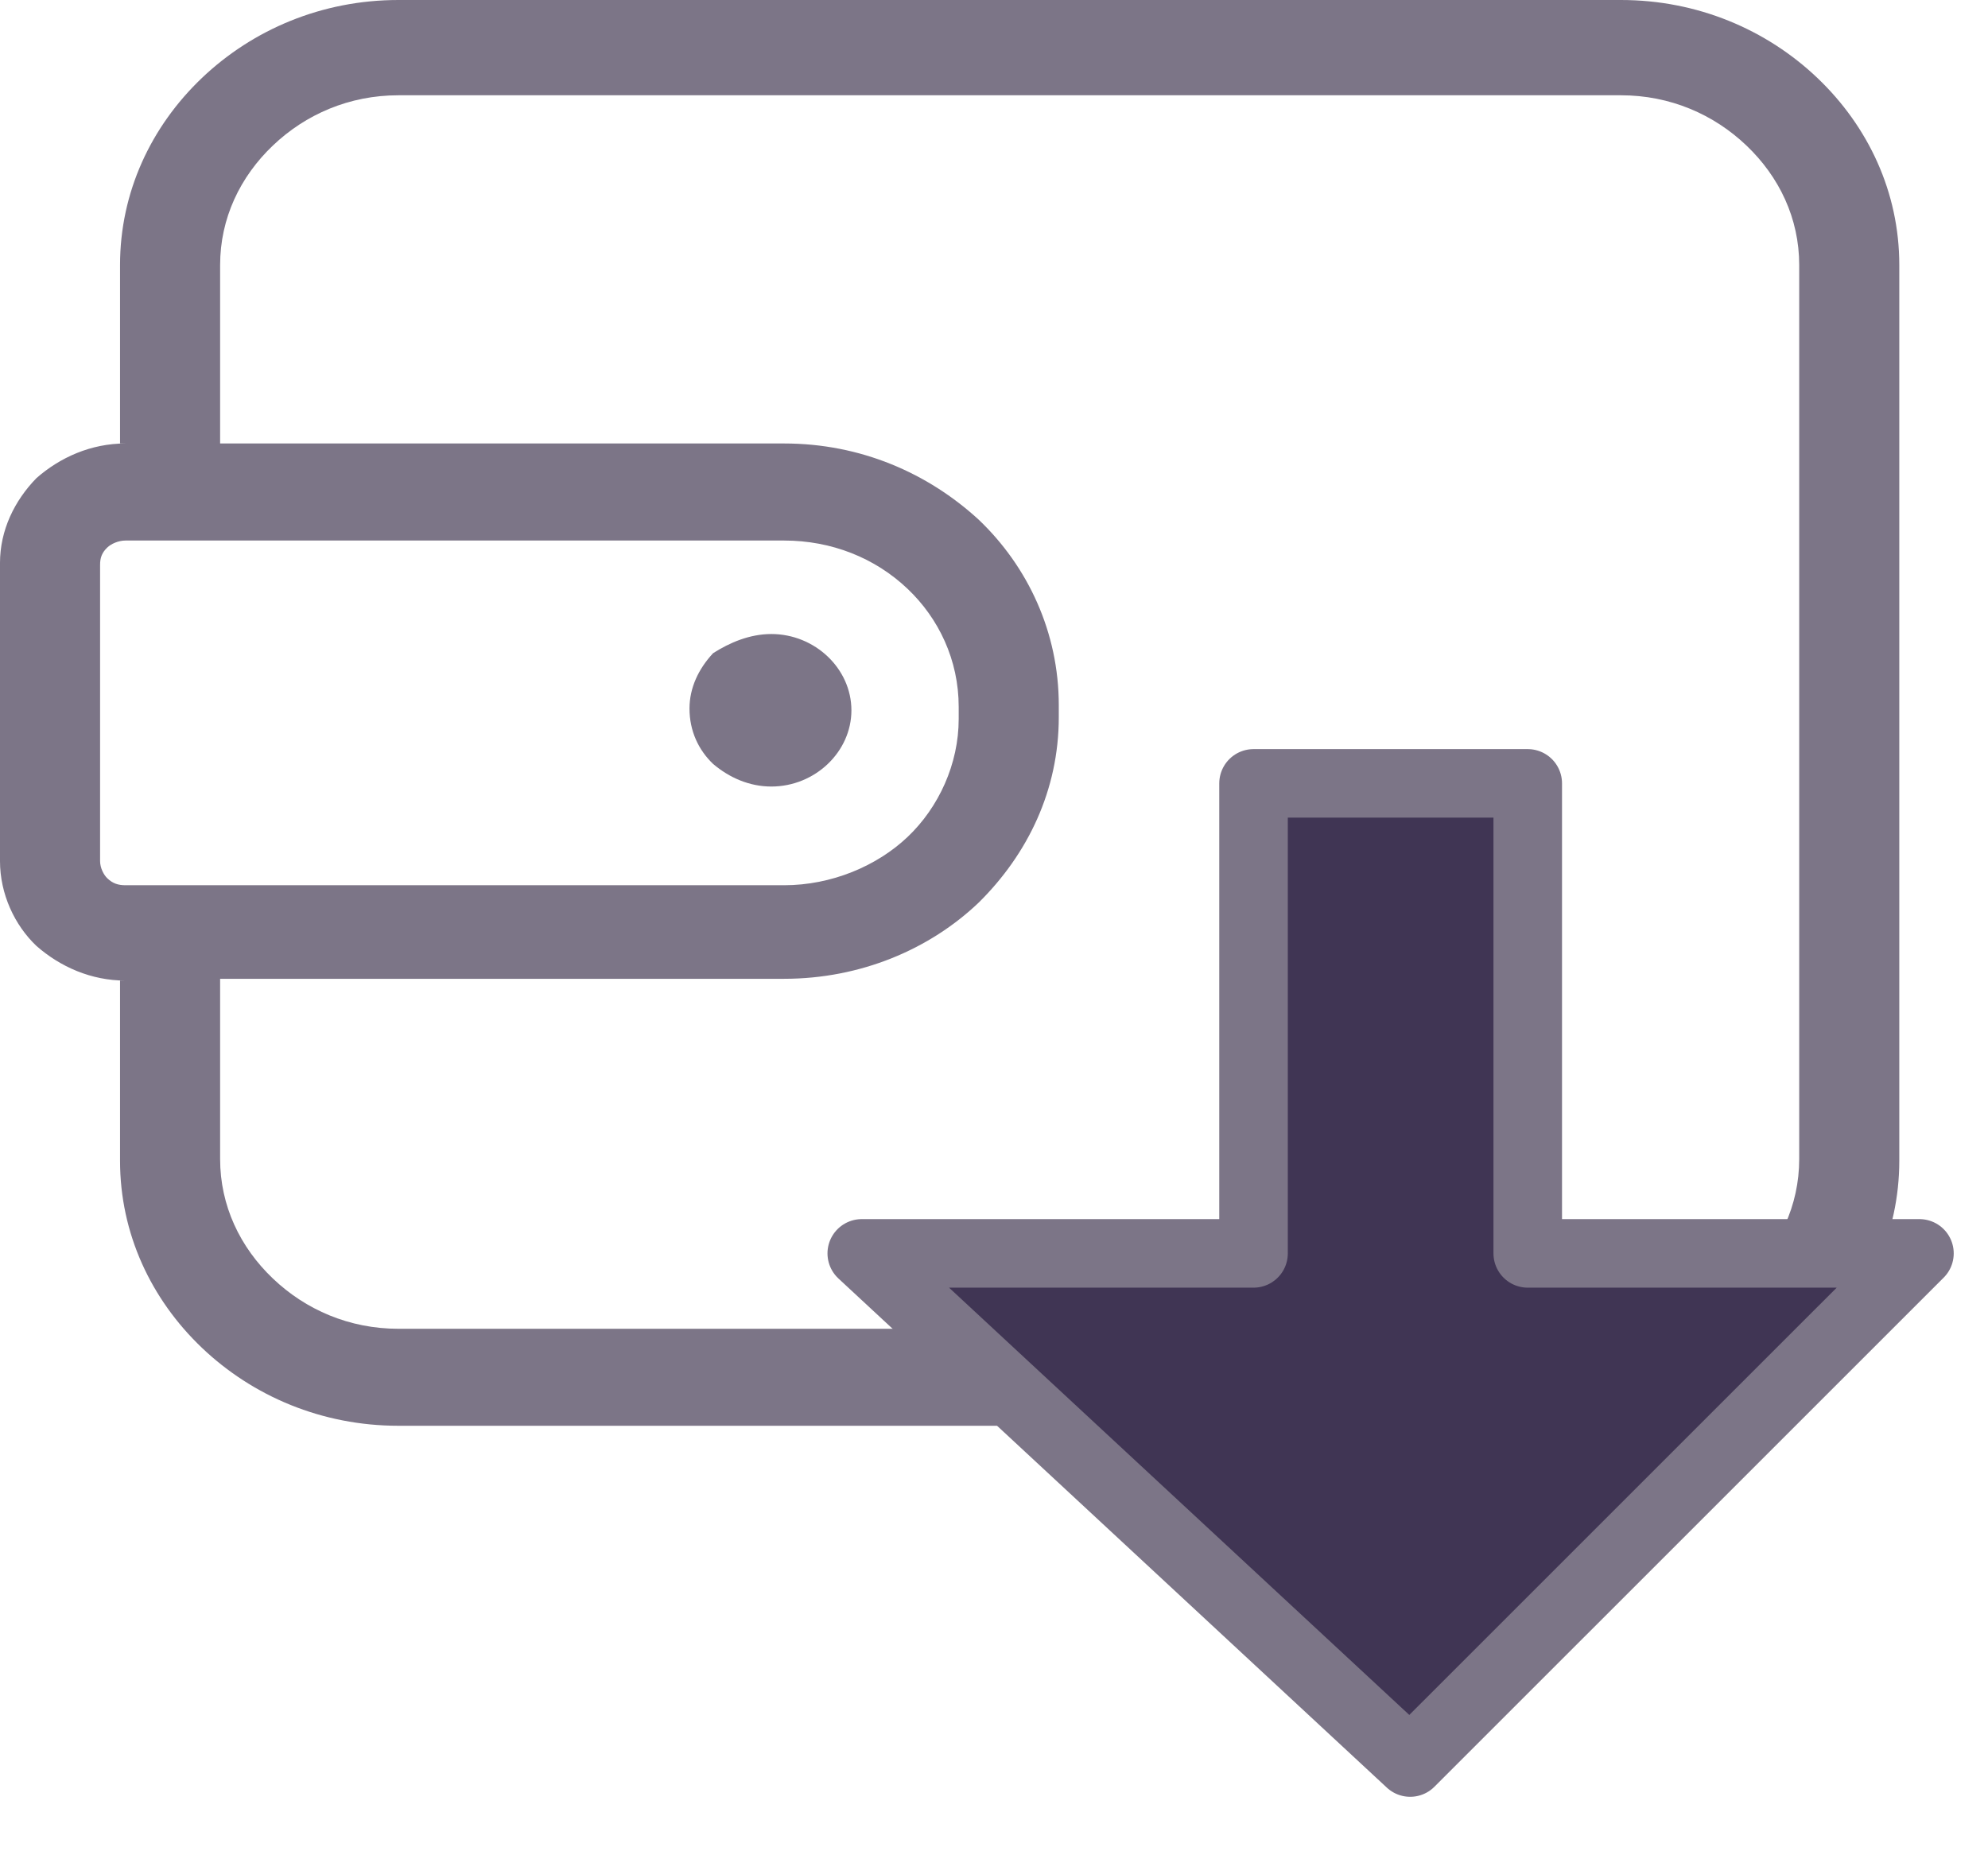 <svg width="29" height="27" viewBox="0 0 29 27" fill="none" xmlns="http://www.w3.org/2000/svg">
<path d="M0.531 6.976C0.876 6.673 1.327 6.47 1.831 6.47C1.805 6.47 1.778 6.47 1.751 6.47V3.867C1.751 2.805 2.203 1.845 2.946 1.137C3.689 0.43 4.697 0 5.812 0H23.645C24.76 0 25.768 0.43 26.511 1.137C27.254 1.845 27.706 2.805 27.706 3.867V16.934C27.706 17.996 27.254 18.956 26.511 19.664C25.768 20.371 24.76 20.801 23.645 20.801H5.812C4.697 20.801 3.689 20.371 2.946 19.664C2.203 18.956 1.751 17.996 1.751 16.934V14.306C1.778 14.306 1.805 14.306 1.831 14.306C1.327 14.306 0.876 14.103 0.531 13.8C0.212 13.497 -7.05719e-05 13.042 -7.05719e-05 12.562V8.214C-7.05719e-05 7.734 0.212 7.304 0.531 6.976ZM3.211 16.909C3.211 17.591 3.503 18.198 3.981 18.653C4.458 19.108 5.095 19.386 5.812 19.386H23.645C24.362 19.386 24.999 19.108 25.476 18.653C25.954 18.198 26.246 17.591 26.246 16.909V3.867C26.246 3.185 25.954 2.578 25.476 2.123C24.999 1.668 24.362 1.39 23.645 1.39H5.812C5.095 1.39 4.458 1.668 3.981 2.123C3.503 2.578 3.211 3.185 3.211 3.867V6.47H11.438C12.552 6.47 13.534 6.9 14.277 7.582C14.994 8.265 15.445 9.225 15.445 10.287V10.464C15.445 11.525 14.994 12.46 14.277 13.168C13.561 13.851 12.552 14.28 11.438 14.28H3.211V16.909ZM1.46 12.562C1.46 12.663 1.513 12.764 1.566 12.814C1.645 12.89 1.725 12.915 1.831 12.915H11.438C12.128 12.915 12.791 12.637 13.242 12.208C13.694 11.778 13.985 11.146 13.985 10.489V10.312C13.985 9.63 13.694 9.023 13.242 8.593C12.765 8.138 12.128 7.886 11.438 7.886H1.831C1.725 7.886 1.619 7.936 1.566 7.987C1.486 8.063 1.46 8.138 1.46 8.24V12.562Z" fill="#7C7587"/>
<path d="M11.252 9.25C11.571 9.25 11.863 9.377 12.075 9.579C12.287 9.781 12.42 10.059 12.42 10.363C12.42 10.666 12.287 10.944 12.075 11.146C11.863 11.348 11.571 11.475 11.252 11.475C10.934 11.475 10.642 11.348 10.403 11.146C10.191 10.944 10.058 10.666 10.058 10.337C10.058 10.034 10.191 9.756 10.403 9.529C10.642 9.377 10.934 9.25 11.252 9.25Z" fill="#7C7587"/>
<path d="M18.286 18.286V11.429H22.286V18.286H28L20.571 25.714L12.571 18.286H18.286Z" fill="#403554" stroke="#7C7587" stroke-linecap="round" stroke-linejoin="round"/>
</svg>
